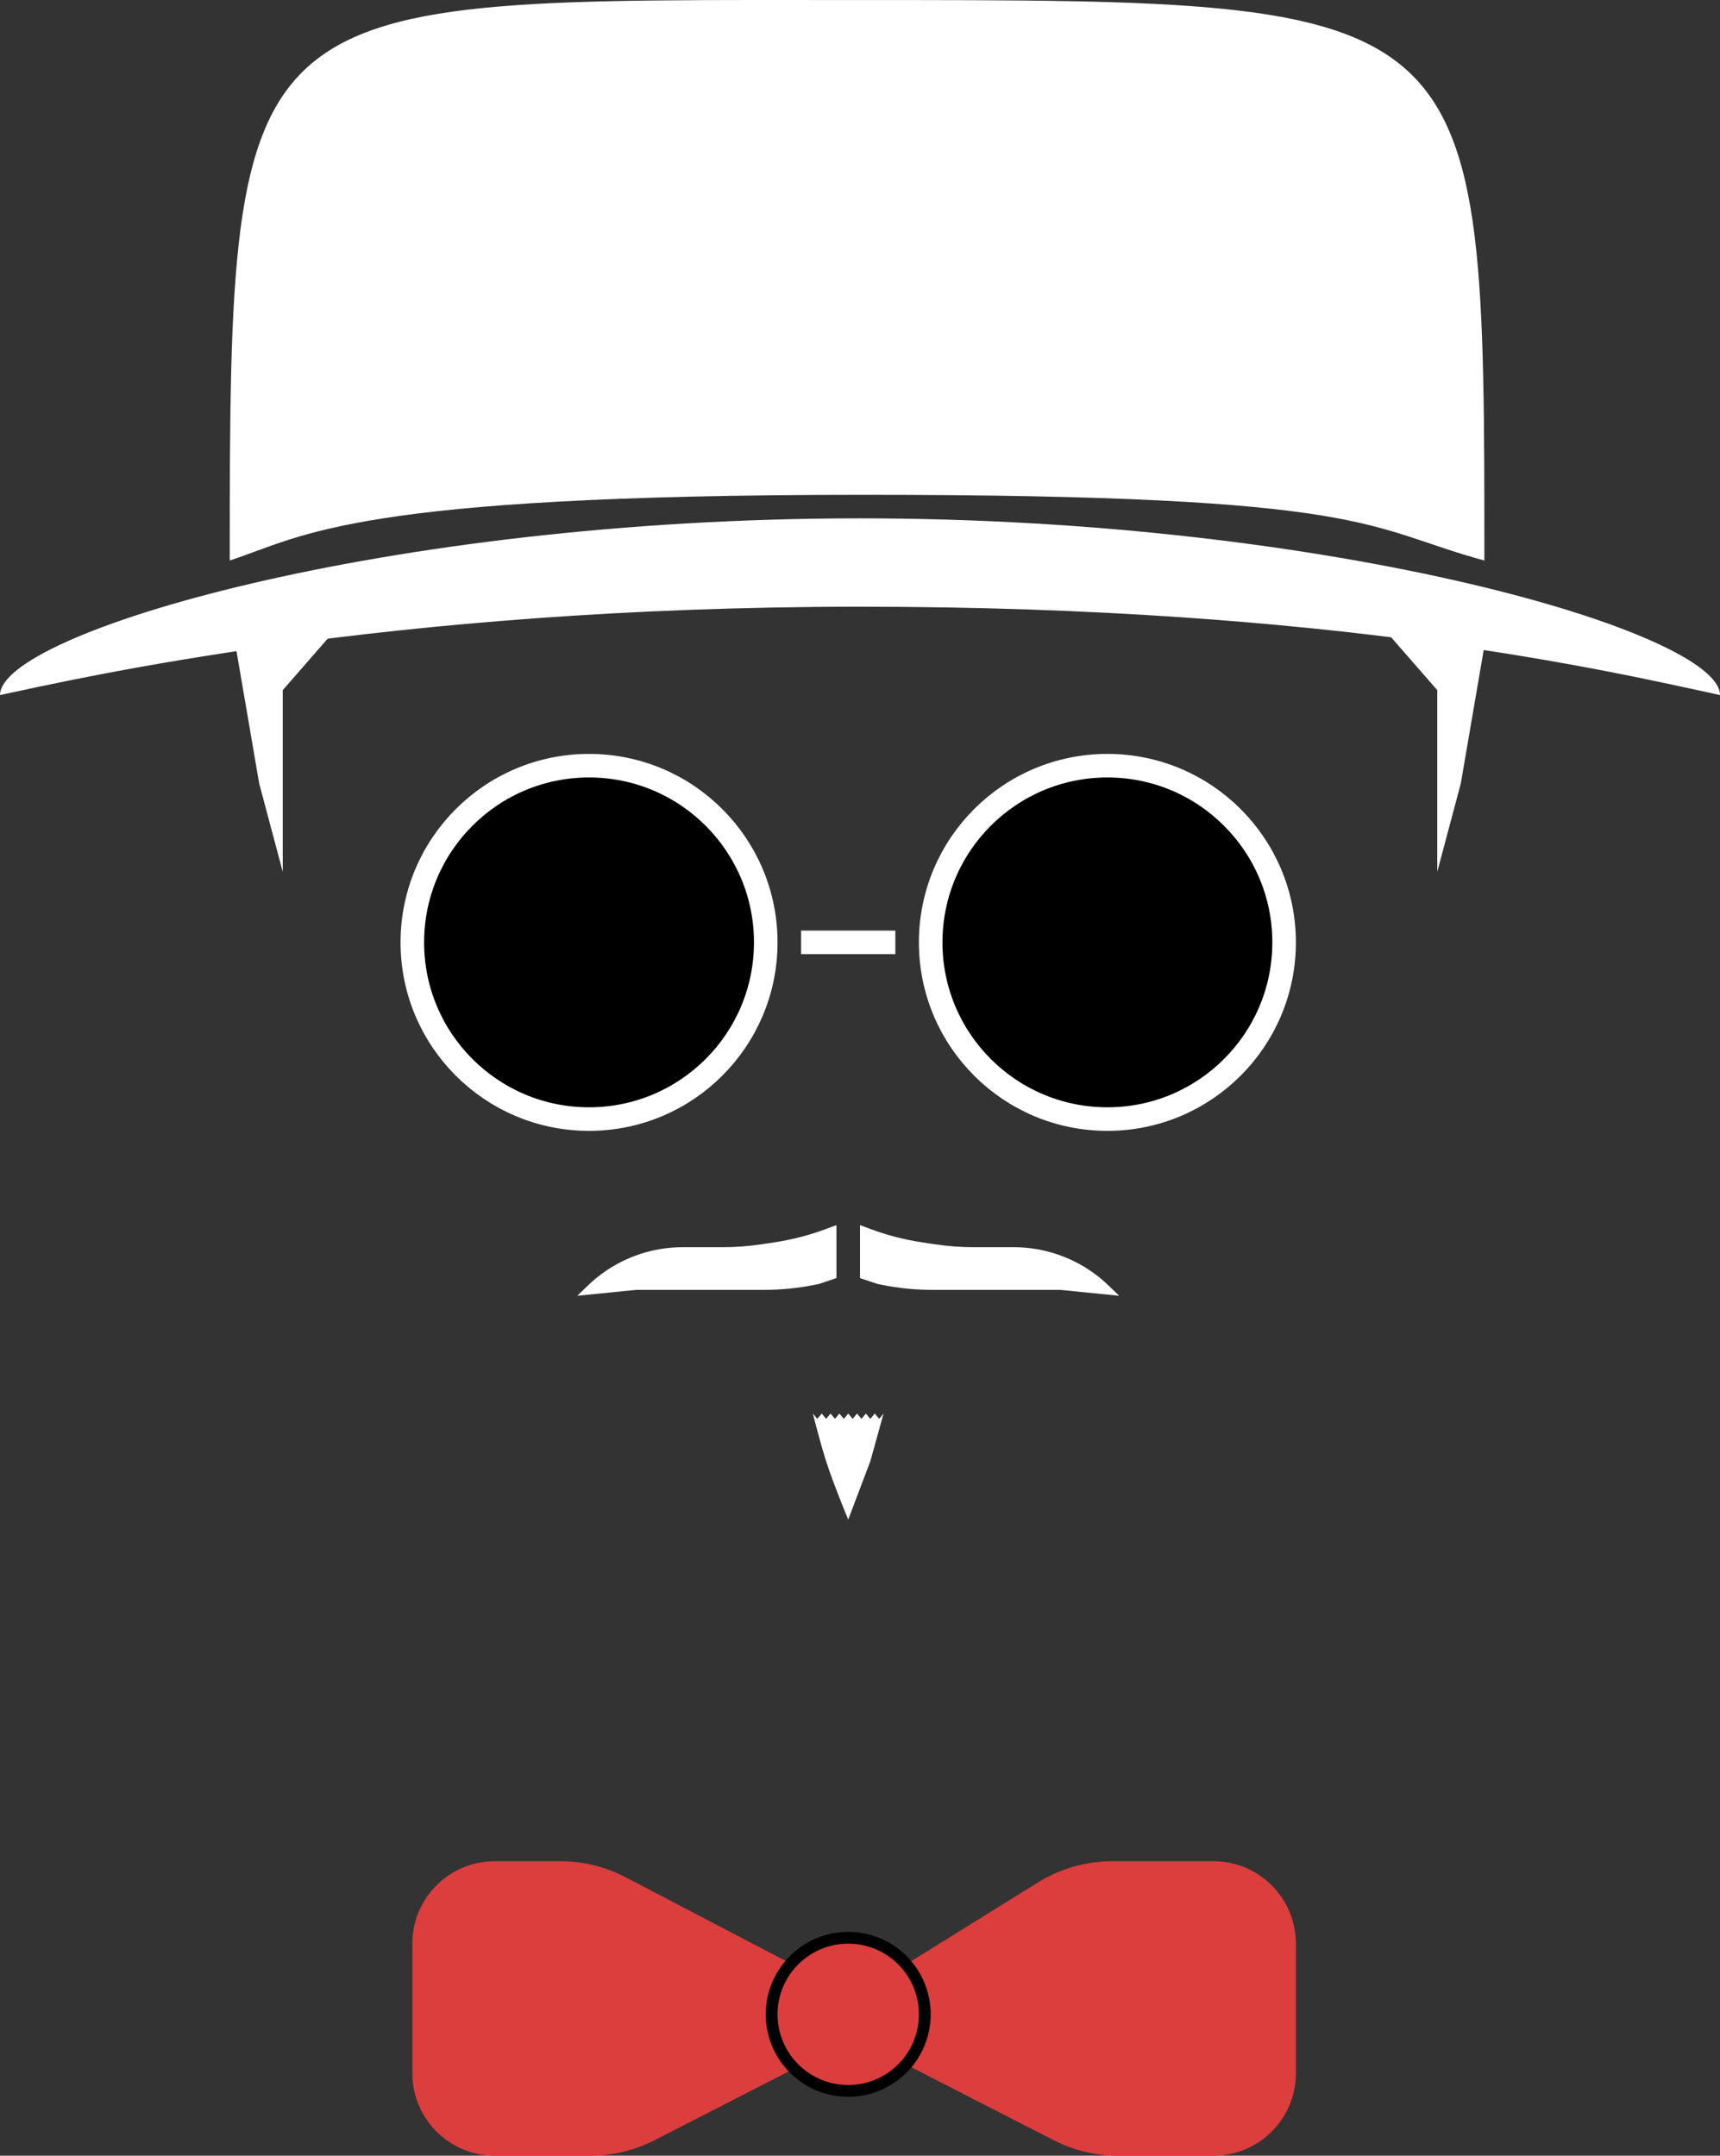 <svg width="146" height="183" viewBox="0 0 146 183" fill="none" xmlns="http://www.w3.org/2000/svg">
<rect x="0" y="0" width="146" height="183" fill="#333333" stroke="none"/>
<path d="M146 59.004C136.581 56.959 113.317 51.504 73 51.504C32.683 51.504 6.476 57.641 0 59.004C0 53.733 32.683 44.004 73 44.004C113.317 44.004 146 53.733 146 59.004Z" fill="white"/>
<path d="M126 47.584C115.783 44.804 116.786 42.004 73.317 42.004C29.849 42.004 25.886 45.484 19.5 47.584C19.5 -1.416 20 0.004 73.317 0.004C126 0.004 126 0.004 126 47.584Z" fill="white"/>
<path d="M28 54.004L24 58.588V66.296V74.004L22 66.504L20 54.838L28 54.004Z" fill="white"/>
<path d="M118 54.004L122 58.588V66.296V74.004L124 66.504L126 54.838L118 54.004Z" fill="white"/>
<circle cx="94" cy="80" r="15" fill="black" stroke="white" stroke-width="2"/>
<circle cx="50" cy="80" r="15" fill="black" stroke="white" stroke-width="2"/>
<path d="M49.907 109.125C51.596 107.497 53.739 106.419 56.053 106.033C56.683 105.928 57.321 105.875 57.96 105.875H61.359C62.452 105.875 63.542 105.794 64.623 105.632L65.708 105.469C67.232 105.24 68.727 104.852 70.17 104.311L71 104V108.5L69.5 109L69.136 109.073C67.716 109.357 66.27 109.5 64.822 109.5H59.5H54L49 110L49.907 109.125Z" fill="white"/>
<path d="M94.093 109.125C92.404 107.497 90.261 106.419 87.947 106.033C87.317 105.928 86.679 105.875 86.04 105.875H82.641C81.549 105.875 80.458 105.794 79.377 105.632L78.292 105.469C76.768 105.24 75.273 104.852 73.83 104.311L73 104V108.5L74.5 109L74.864 109.073C76.284 109.357 77.73 109.5 79.178 109.5H84.5H90L95 110L94.093 109.125Z" fill="white"/>
<path d="M69 120L69.375 120.45L69.75 120L70.125 120.45L70.5 120L70.875 120.45L71.25 120L71.625 120.45L72 120L72.375 120.45L72.75 120L73.125 120.45L73.5 120L73.875 120.45L74.25 120L74.625 120.45L75 120L73.875 124.05L72 129C72 129 70.758 126.018 70.125 124.05C69.622 122.487 69 120 69 120Z" fill="white"/>
<path d="M35 165C35 161.134 38.134 158 42 158H47.553C49.489 158 51.396 158.468 53.112 159.365L72.5 169.5L88.091 159.809C89.992 158.626 92.187 158 94.426 158H103C106.866 158 110 161.134 110 165V176C110 179.866 106.866 183 103 183H94.897C92.993 183 91.116 182.547 89.422 181.678L72.5 173L55.578 181.678C53.884 182.547 52.007 183 50.102 183H42C38.134 183 35 179.866 35 176V165Z" fill="#DC3D3D"/>
<circle cx="72" cy="171" r="7" fill="black"/>
<circle cx="72" cy="171" r="6" fill="#DC3D3D"/>
<line x1="68" y1="80" x2="76" y2="80" stroke="white" stroke-width="2"/>
</svg>
